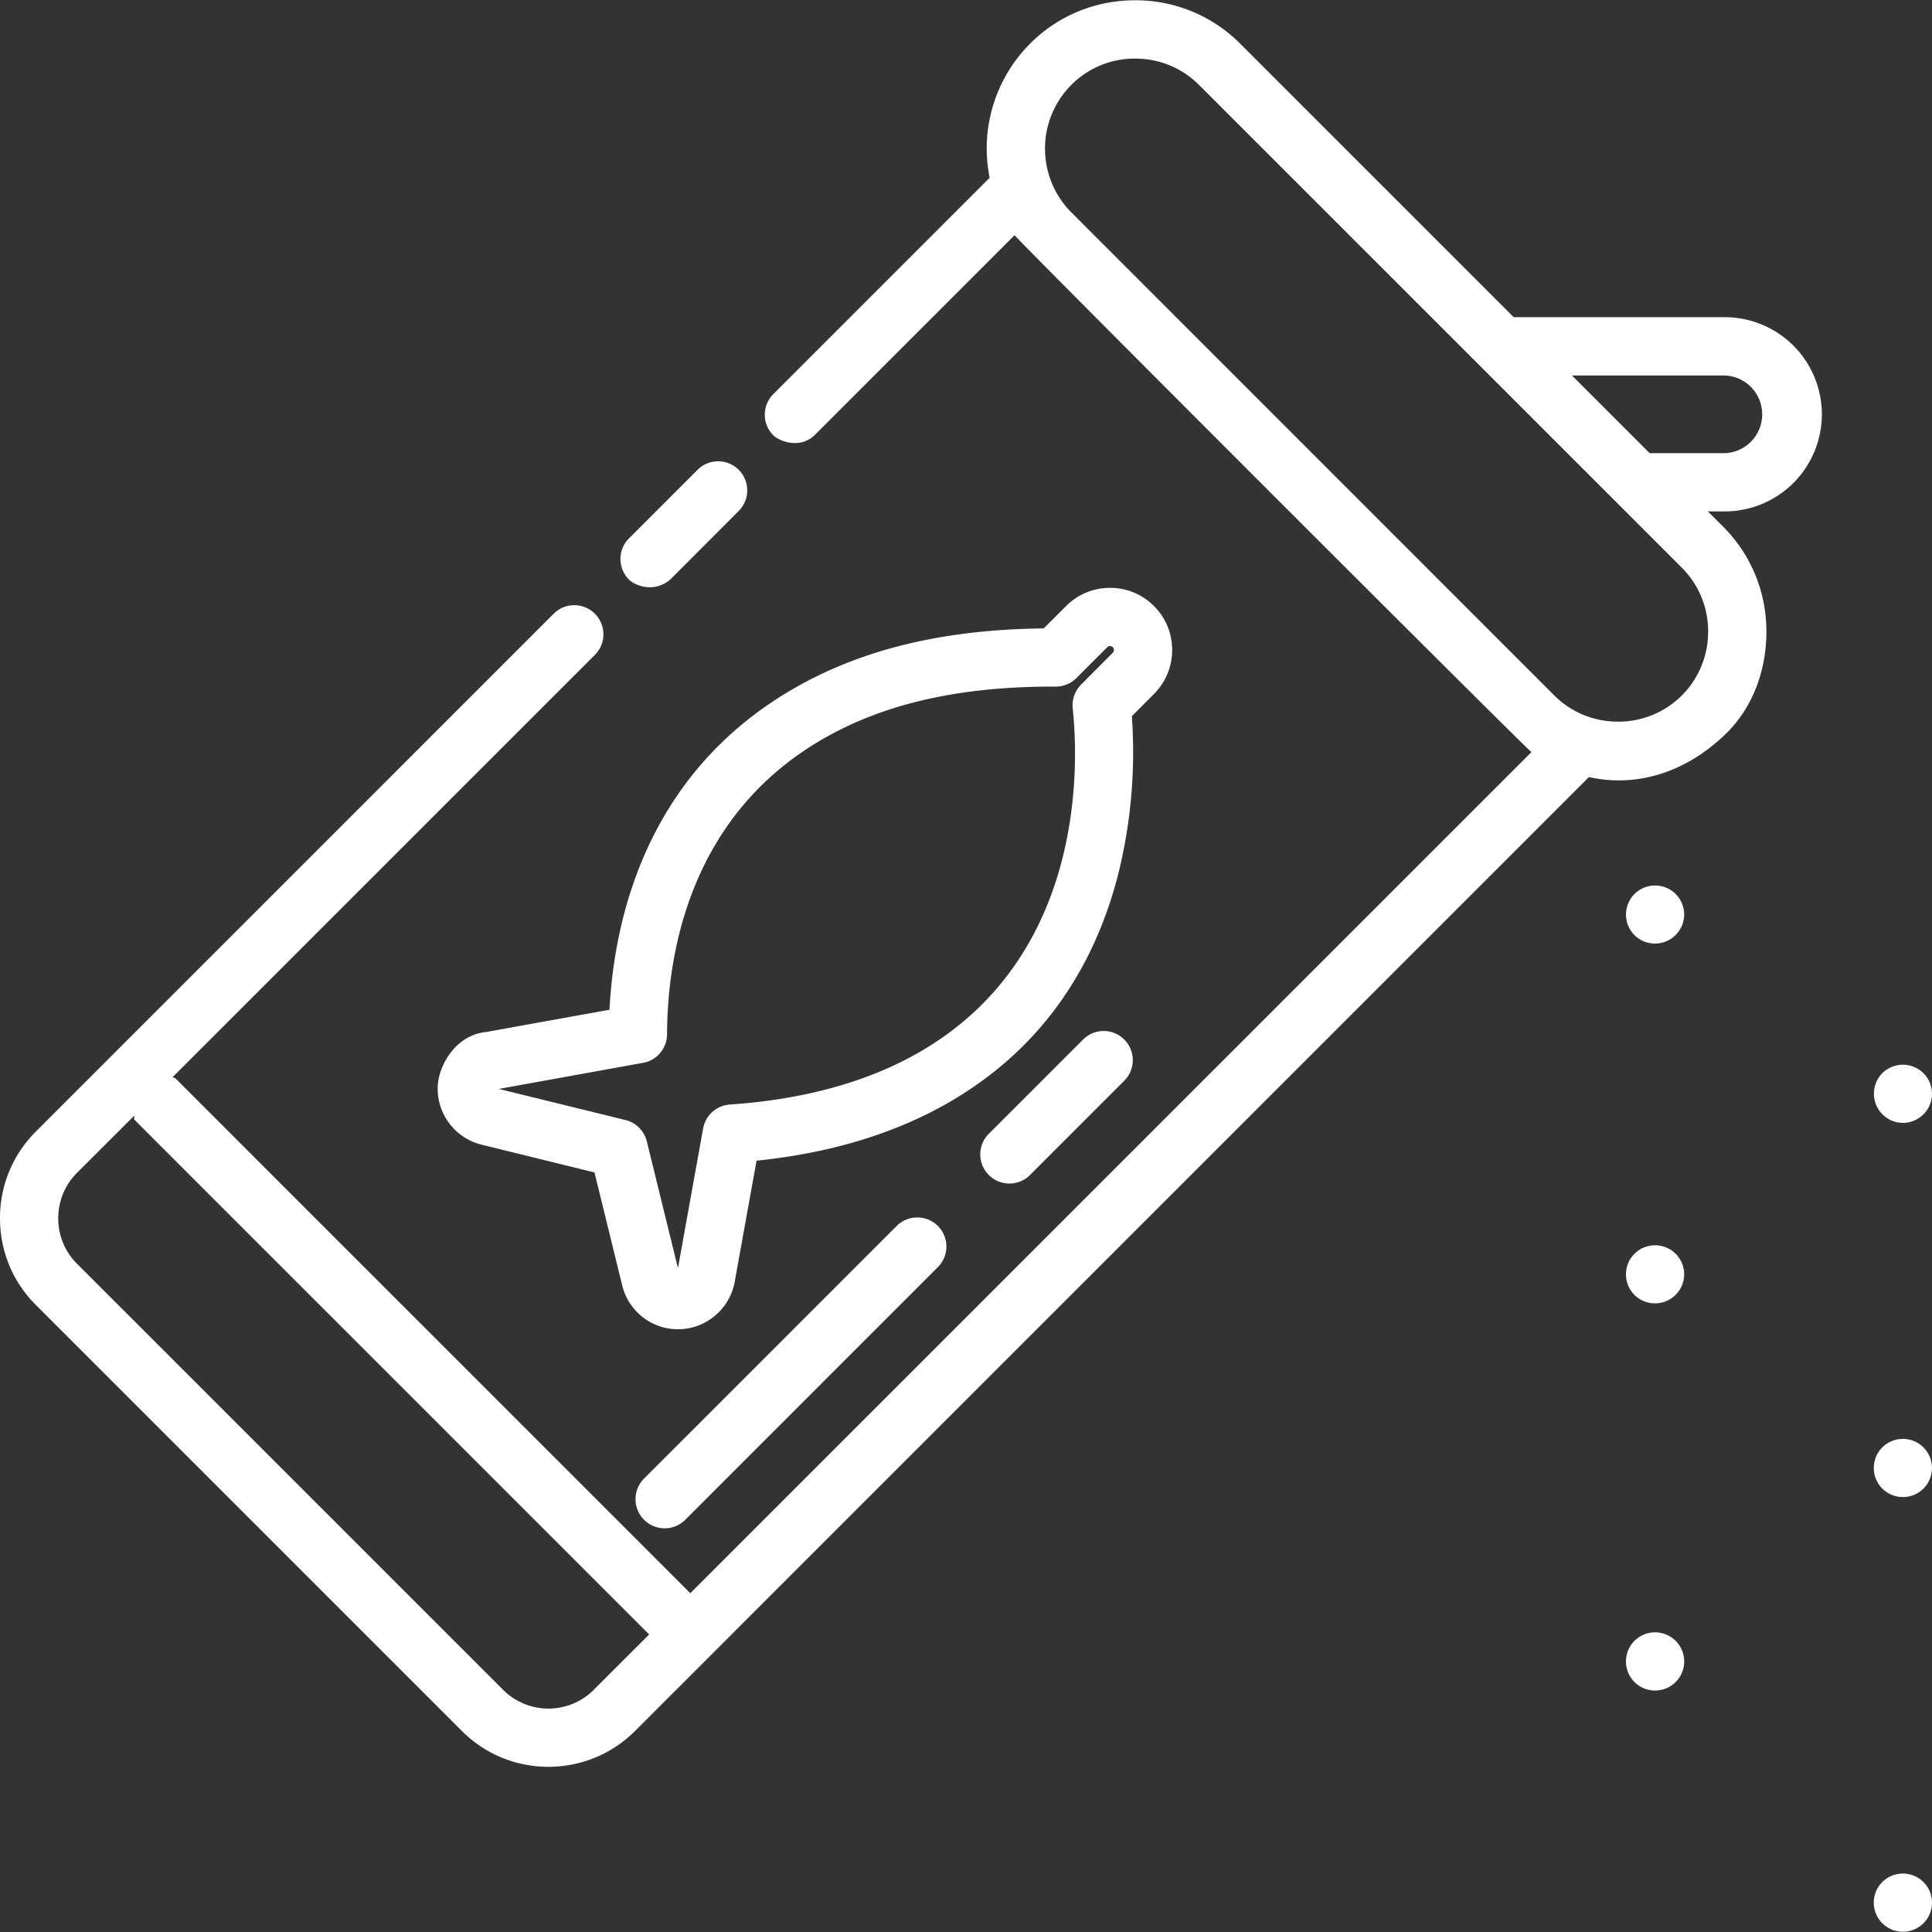 <svg width="34" height="34" fill="none" xmlns="http://www.w3.org/2000/svg"><rect width="100%" height="100%" fill="#333333" stroke="none"/><path d="M19.785 18.294c-.2-.2-.524-.2-.724 0l-1.64 1.64a.513.513 0 10.724.725l1.64-1.64c.2-.2.2-.524 0-.725zm-3.28 3.281c-.2-.2-.524-.2-.725 0l-4.432 4.432a.513.513 0 10.725.725l4.432-4.433c.2-.2.2-.524 0-.724zM13 8.268c-.2-.2-.524-.2-.724 0l-1.207 1.207c-.2.2-.2.525 0 .725.1.1.434.245.725 0L13 8.992c.2-.2.2-.524 0-.724zm7.628 3.17c0-.292-.114-.567-.32-.773a1.086 1.086 0 00-.773-.32c-.293 0-.567.114-.773.32l-.394.394c-1.77.019-3.218.37-4.425 1.073-2.559 1.49-3.134 4.018-3.217 5.638l-2.167.391c-.541.053-.845.59-.856.969-.015.474.308.9.77 1.014l1.989.489.488 1.989a1.01 1.01 0 001.014.77c.475-.015.88-.365.965-.832l.385-2.134c1.309-.134 2.453-.483 3.406-1.038 1.506-.877 2.5-2.222 2.958-4a8.933 8.933 0 00.241-2.785l.39-.391c.205-.207.319-.481.319-.774zm-1.046.05l-.558.561a.513.513 0 00-.146.416c.105.99.223 4.35-2.674 6.037-.911.531-2.042.846-3.36.936a.513.513 0 00-.47.42l-.443 2.459-.548-2.23a.512.512 0 00-.375-.376l-2.23-.548 2.54-.459a.512.512 0 00.421-.502c.005-1.348.363-3.812 2.72-5.184 1.08-.629 2.407-.935 4.059-.935h.063a.513.513 0 00.362-.15l.543-.543a.067.067 0 01.049-.02.067.067 0 01.068.068.069.069 0 01-.02.05zm9.907 4.245a.514.514 0 00-.725 0 .514.514 0 000 .724.514.514 0 00.875-.362.513.513 0 00-.15-.362zm4.361 3.154a.514.514 0 00-.725 0 .514.514 0 00.362.874.514.514 0 00.513-.512.513.513 0 00-.15-.362zm-4.361 3.177a.515.515 0 00-.725 0 .514.514 0 000 .725.514.514 0 00.875-.363.513.513 0 00-.15-.362zm4.361 3.408a.514.514 0 00-.725 0 .514.514 0 000 .724.514.514 0 00.725 0 .513.513 0 000-.724zm-4.361 3.404a.514.514 0 00-.725 0 .514.514 0 000 .725.514.514 0 00.725 0 .513.513 0 000-.725zm4.361 4.245a.514.514 0 00-.725 0 .514.514 0 000 .725.514.514 0 00.725 0 .513.513 0 000-.725z" fill="#fff"/><path d="M32.062 7.29a1.71 1.71 0 00-1.708-1.708h-3.715L21.824.767a2.595 2.595 0 00-1.848-.762c-.7 0-1.355.27-1.847.762a2.612 2.612 0 00-.713 2.362l-3.807 3.807c-.2.2-.2.524 0 .725.1.1.46.248.724 0l3.522-3.522c.08.114 8.982 9.015 9.096 9.097L12.148 28.038l-9.062-9.062-.049-.02 7.418-7.417a.513.513 0 10-.725-.725l-9.1 9.101A2.14 2.14 0 000 21.44c0 .576.223 1.117.629 1.523l7.5 7.5c.42.42.97.63 1.523.63.551 0 1.103-.21 1.523-.63l16.787-16.788c.167.033 1.253.31 2.36-.713.512-.471.764-1.148.764-1.847 0-.7-.271-1.356-.763-1.848L30.056 9h.298a1.71 1.71 0 001.708-1.708zM10.45 29.738a1.13 1.13 0 01-1.597 0l-7.5-7.5a1.12 1.12 0 01-.328-.798c0-.303.117-.587.329-.799l1.008-1.007v.068l9.062 9.062-.974.973zm19.61-18.623a1.577 1.577 0 01-1.585 1.585c-.426 0-.824-.164-1.123-.462l-8.498-8.5a1.59 1.59 0 010-2.245 1.576 1.576 0 011.123-.462c.425 0 .824.164 1.122.462l8.5 8.499c.297.298.462.697.462 1.123zm-1.029-3.14l-1.367-1.367h2.69a.684.684 0 010 1.367H29.03z" fill="#fff"/></svg>